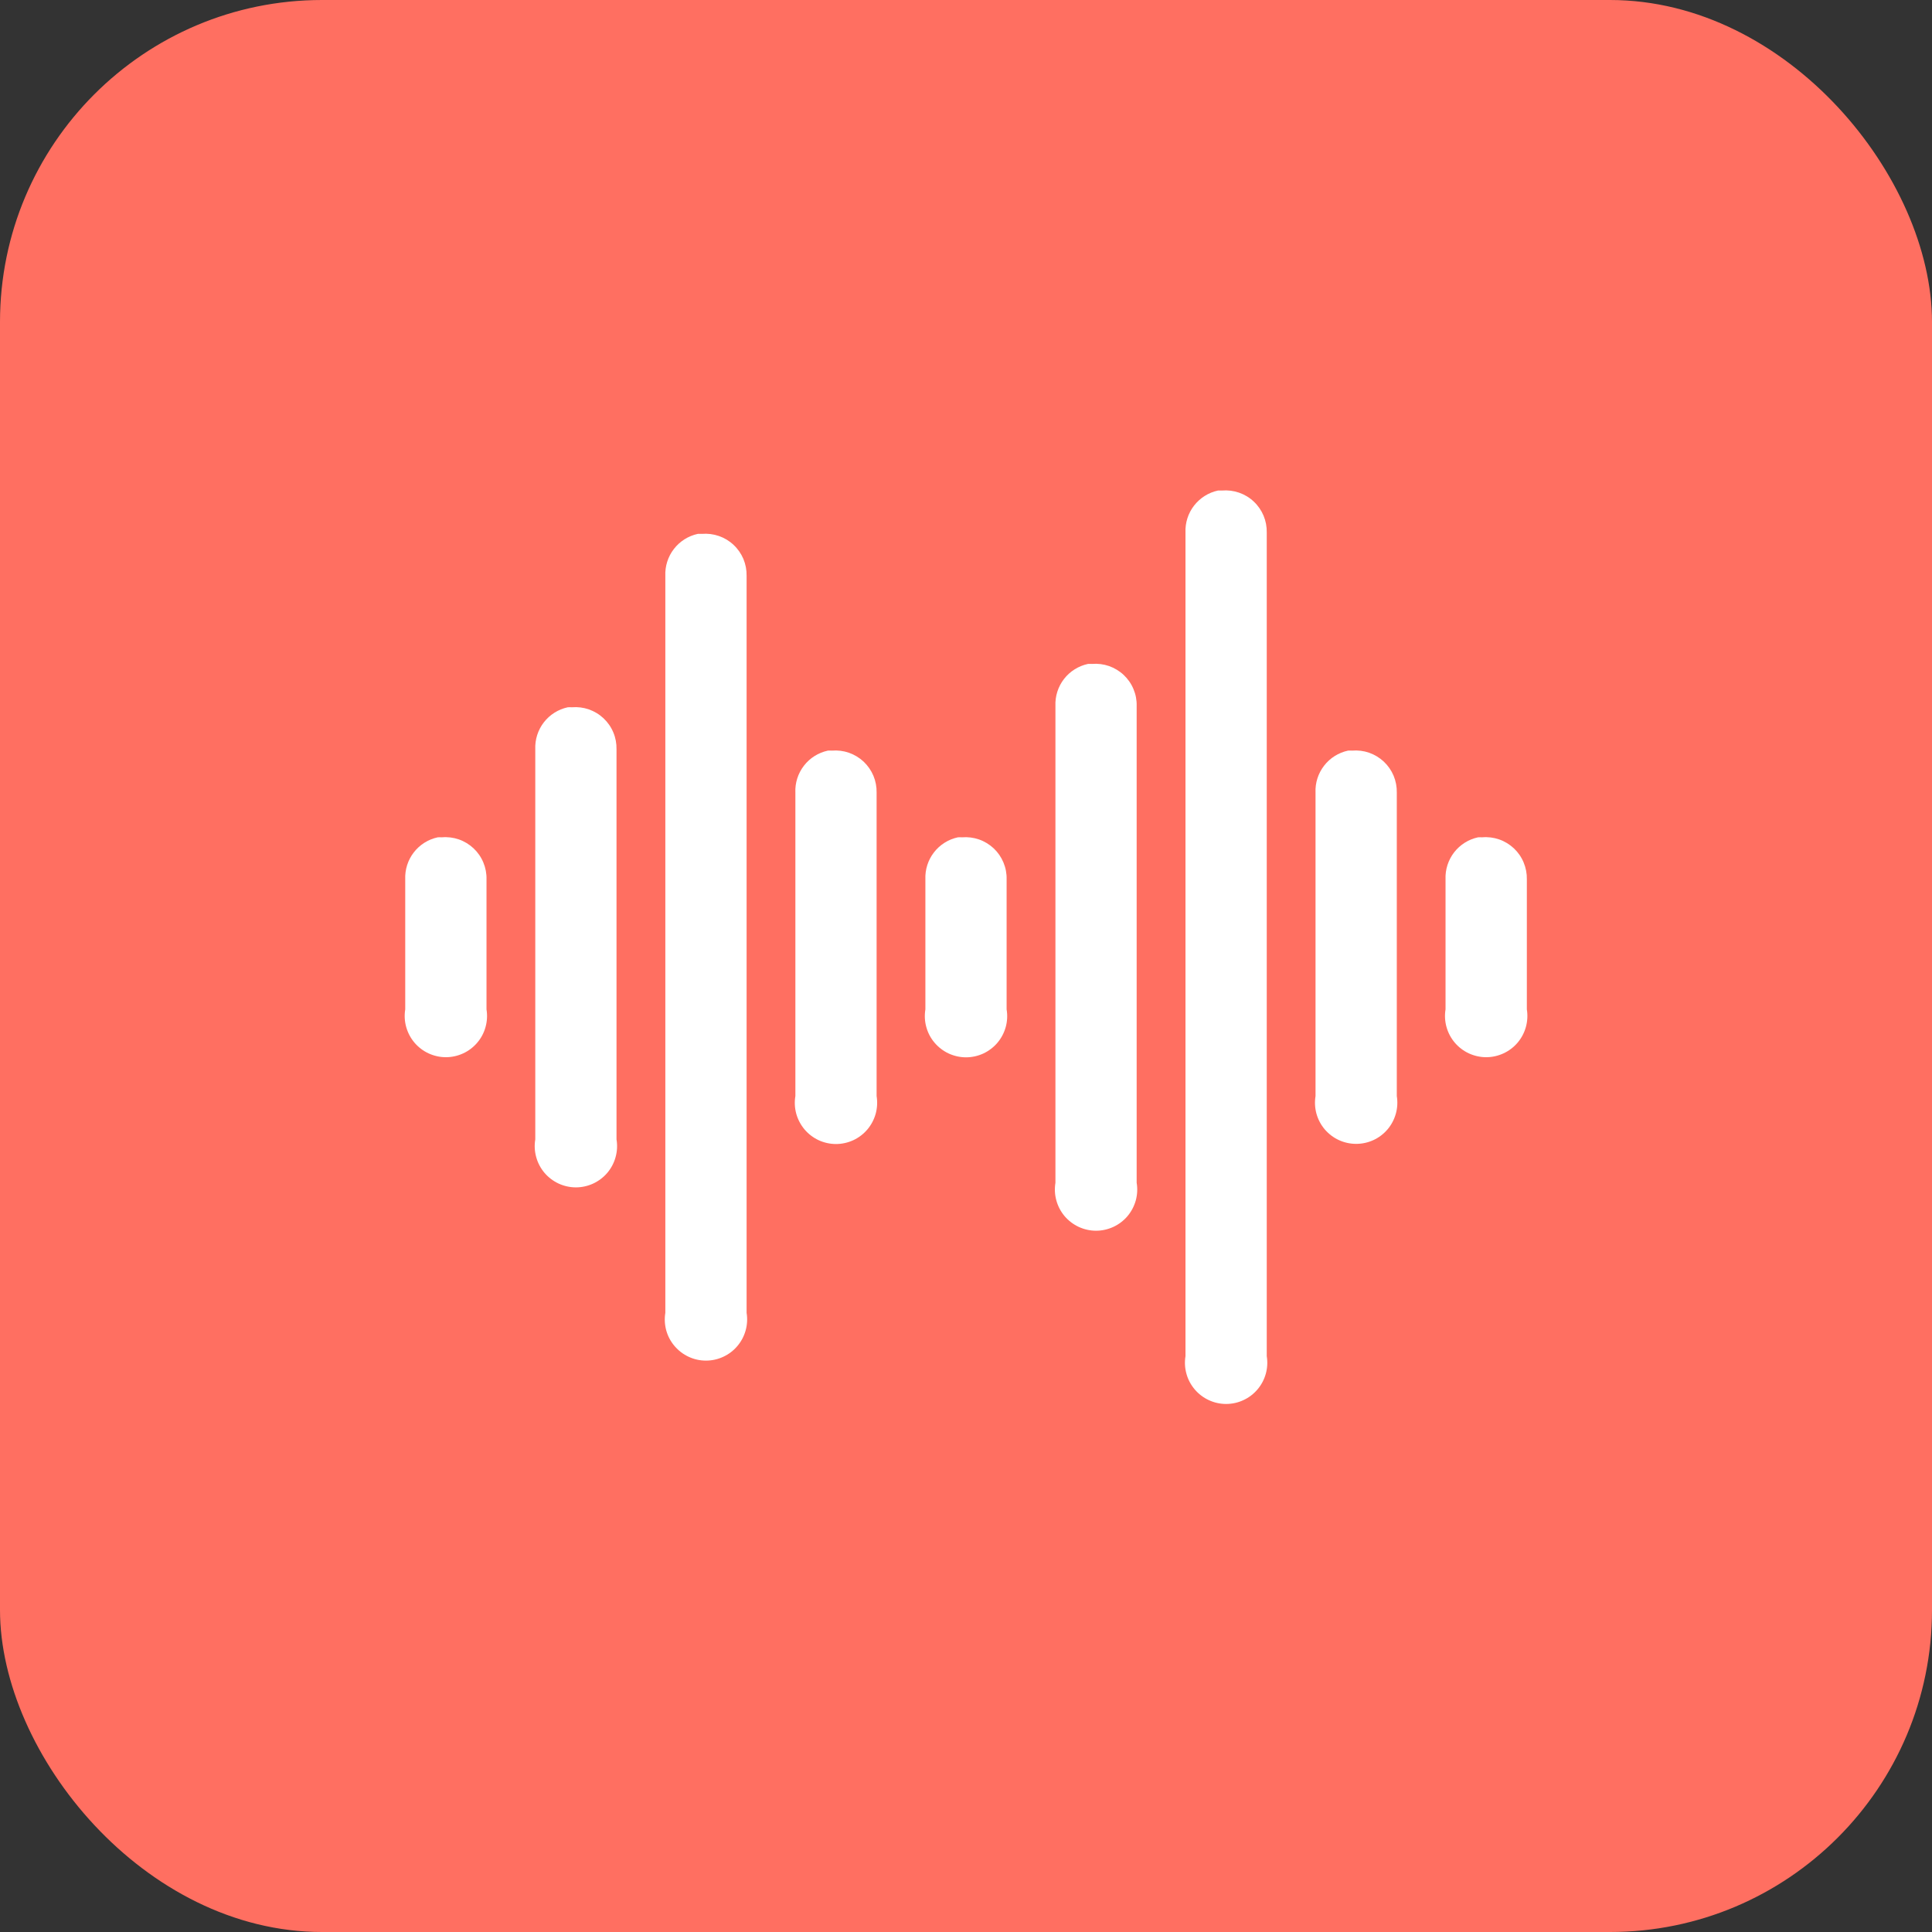<svg width="48" height="48" viewBox="0 0 48 48" fill="none" xmlns="http://www.w3.org/2000/svg">
<rect x="0" y="0" width="48" height="48" fill="#333333" stroke="none"/>
<rect width="48" height="48" rx="8" fill="#FF6F61"/>
<path d="M30.261 12.187C30.024 12.238 29.814 12.371 29.666 12.562C29.518 12.753 29.443 12.99 29.453 13.231V33.693C29.429 33.839 29.437 33.989 29.477 34.132C29.516 34.275 29.587 34.407 29.683 34.52C29.779 34.633 29.898 34.724 30.033 34.786C30.168 34.849 30.314 34.881 30.462 34.881C30.611 34.881 30.757 34.849 30.892 34.786C31.027 34.724 31.146 34.633 31.242 34.52C31.338 34.407 31.408 34.275 31.448 34.132C31.488 33.989 31.496 33.839 31.472 33.693V13.231C31.475 13.087 31.448 12.944 31.393 12.812C31.337 12.679 31.254 12.559 31.149 12.461C31.045 12.362 30.92 12.287 30.784 12.24C30.648 12.193 30.504 12.175 30.361 12.187C30.327 12.186 30.294 12.186 30.261 12.187ZM17.337 13.264C17.101 13.315 16.891 13.447 16.743 13.639C16.595 13.829 16.52 14.067 16.53 14.308V32.616C16.506 32.762 16.514 32.912 16.553 33.055C16.593 33.198 16.663 33.33 16.76 33.443C16.856 33.556 16.975 33.647 17.11 33.709C17.244 33.772 17.391 33.804 17.539 33.804C17.688 33.804 17.834 33.772 17.969 33.709C18.104 33.647 18.223 33.556 18.319 33.443C18.415 33.33 18.485 33.198 18.525 33.055C18.565 32.912 18.573 32.762 18.549 32.616V14.308C18.552 14.164 18.525 14.021 18.47 13.888C18.414 13.756 18.331 13.636 18.226 13.538C18.122 13.439 17.997 13.364 17.861 13.317C17.725 13.27 17.581 13.252 17.438 13.264C17.404 13.263 17.371 13.263 17.337 13.264ZM27.03 16.495C26.794 16.546 26.583 16.678 26.435 16.869C26.287 17.06 26.212 17.297 26.222 17.539V29.385C26.198 29.531 26.205 29.682 26.245 29.825C26.284 29.968 26.354 30.101 26.45 30.215C26.546 30.328 26.666 30.419 26.801 30.482C26.936 30.544 27.082 30.577 27.231 30.577C27.38 30.577 27.526 30.544 27.661 30.482C27.796 30.419 27.916 30.328 28.012 30.215C28.108 30.101 28.178 29.968 28.218 29.825C28.257 29.682 28.265 29.531 28.24 29.385V17.539C28.244 17.395 28.217 17.252 28.161 17.12C28.106 16.987 28.023 16.868 27.918 16.769C27.814 16.671 27.689 16.596 27.554 16.548C27.418 16.501 27.274 16.483 27.131 16.495C27.097 16.493 27.064 16.493 27.03 16.495ZM14.107 17.572C13.87 17.623 13.66 17.755 13.512 17.946C13.364 18.137 13.289 18.374 13.299 18.616V28.308C13.274 28.454 13.282 28.605 13.322 28.748C13.361 28.891 13.431 29.024 13.527 29.138C13.623 29.251 13.743 29.342 13.878 29.405C14.012 29.467 14.159 29.5 14.308 29.5C14.457 29.5 14.604 29.467 14.738 29.405C14.873 29.342 14.993 29.251 15.089 29.138C15.185 29.024 15.255 28.891 15.294 28.748C15.334 28.605 15.342 28.454 15.317 28.308V18.616C15.32 18.472 15.294 18.329 15.238 18.197C15.183 18.064 15.1 17.945 14.995 17.846C14.891 17.748 14.767 17.673 14.631 17.625C14.495 17.578 14.351 17.56 14.208 17.572C14.174 17.57 14.141 17.57 14.107 17.572ZM20.568 18.649C20.332 18.7 20.121 18.832 19.974 19.023C19.826 19.214 19.75 19.451 19.761 19.692V27.231C19.736 27.378 19.744 27.528 19.783 27.671C19.823 27.814 19.893 27.947 19.989 28.061C20.085 28.174 20.204 28.265 20.339 28.328C20.474 28.39 20.621 28.423 20.77 28.423C20.918 28.423 21.065 28.39 21.2 28.328C21.335 28.265 21.454 28.174 21.55 28.061C21.646 27.947 21.716 27.814 21.756 27.671C21.795 27.528 21.803 27.378 21.779 27.231V19.692C21.782 19.549 21.755 19.406 21.7 19.274C21.644 19.141 21.561 19.022 21.457 18.923C21.352 18.825 21.228 18.75 21.092 18.702C20.957 18.655 20.812 18.637 20.669 18.649C20.635 18.647 20.602 18.647 20.568 18.649ZM33.491 18.649C33.255 18.7 33.044 18.832 32.897 19.023C32.749 19.214 32.673 19.451 32.684 19.692V27.231C32.66 27.377 32.668 27.527 32.707 27.67C32.747 27.813 32.817 27.946 32.913 28.059C33.01 28.172 33.129 28.263 33.264 28.325C33.398 28.387 33.545 28.419 33.693 28.419C33.842 28.419 33.988 28.387 34.123 28.325C34.257 28.263 34.377 28.172 34.473 28.059C34.569 27.946 34.639 27.813 34.679 27.67C34.719 27.527 34.727 27.377 34.703 27.231V19.692C34.706 19.549 34.679 19.406 34.624 19.273C34.568 19.14 34.485 19.021 34.38 18.922C34.275 18.824 34.151 18.749 34.015 18.701C33.879 18.654 33.735 18.637 33.591 18.649C33.558 18.647 33.525 18.647 33.491 18.649ZM10.876 20.803C10.64 20.853 10.429 20.986 10.281 21.177C10.133 21.368 10.058 21.605 10.068 21.846V25.077C10.044 25.224 10.052 25.373 10.092 25.516C10.132 25.659 10.202 25.792 10.298 25.905C10.394 26.018 10.514 26.109 10.648 26.171C10.783 26.233 10.929 26.266 11.078 26.266C11.226 26.266 11.373 26.233 11.507 26.171C11.642 26.109 11.761 26.018 11.857 25.905C11.954 25.792 12.024 25.659 12.063 25.516C12.103 25.373 12.111 25.224 12.087 25.077V21.846C12.091 21.703 12.064 21.56 12.008 21.427C11.953 21.294 11.87 21.175 11.765 21.076C11.66 20.978 11.536 20.902 11.4 20.855C11.264 20.808 11.119 20.79 10.976 20.803C10.942 20.801 10.909 20.801 10.875 20.803H10.876ZM23.799 20.803C23.563 20.853 23.352 20.986 23.204 21.177C23.056 21.368 22.981 21.605 22.991 21.846V25.077C22.967 25.224 22.974 25.374 23.014 25.517C23.053 25.66 23.123 25.794 23.22 25.907C23.316 26.02 23.435 26.111 23.57 26.174C23.705 26.236 23.852 26.269 24 26.269C24.149 26.269 24.296 26.236 24.431 26.174C24.565 26.111 24.685 26.02 24.781 25.907C24.877 25.794 24.947 25.66 24.987 25.517C25.026 25.374 25.034 25.224 25.009 25.077V21.846C25.013 21.703 24.986 21.56 24.93 21.427C24.875 21.295 24.792 21.175 24.688 21.077C24.583 20.979 24.459 20.903 24.323 20.856C24.187 20.809 24.043 20.791 23.9 20.803C23.866 20.801 23.833 20.801 23.799 20.803ZM36.722 20.803C36.486 20.853 36.275 20.986 36.127 21.177C35.98 21.368 35.904 21.605 35.914 21.846V25.077C35.89 25.224 35.898 25.373 35.938 25.516C35.978 25.659 36.048 25.792 36.144 25.905C36.24 26.018 36.36 26.109 36.494 26.171C36.629 26.233 36.776 26.266 36.924 26.266C37.072 26.266 37.219 26.233 37.353 26.171C37.488 26.109 37.608 26.018 37.704 25.905C37.8 25.792 37.87 25.659 37.91 25.516C37.949 25.373 37.958 25.224 37.934 25.077V21.846C37.937 21.703 37.91 21.56 37.854 21.427C37.799 21.294 37.716 21.175 37.611 21.076C37.506 20.978 37.382 20.902 37.246 20.855C37.11 20.808 36.965 20.79 36.822 20.803C36.789 20.801 36.755 20.801 36.722 20.803Z" fill="white"/>
</svg>
